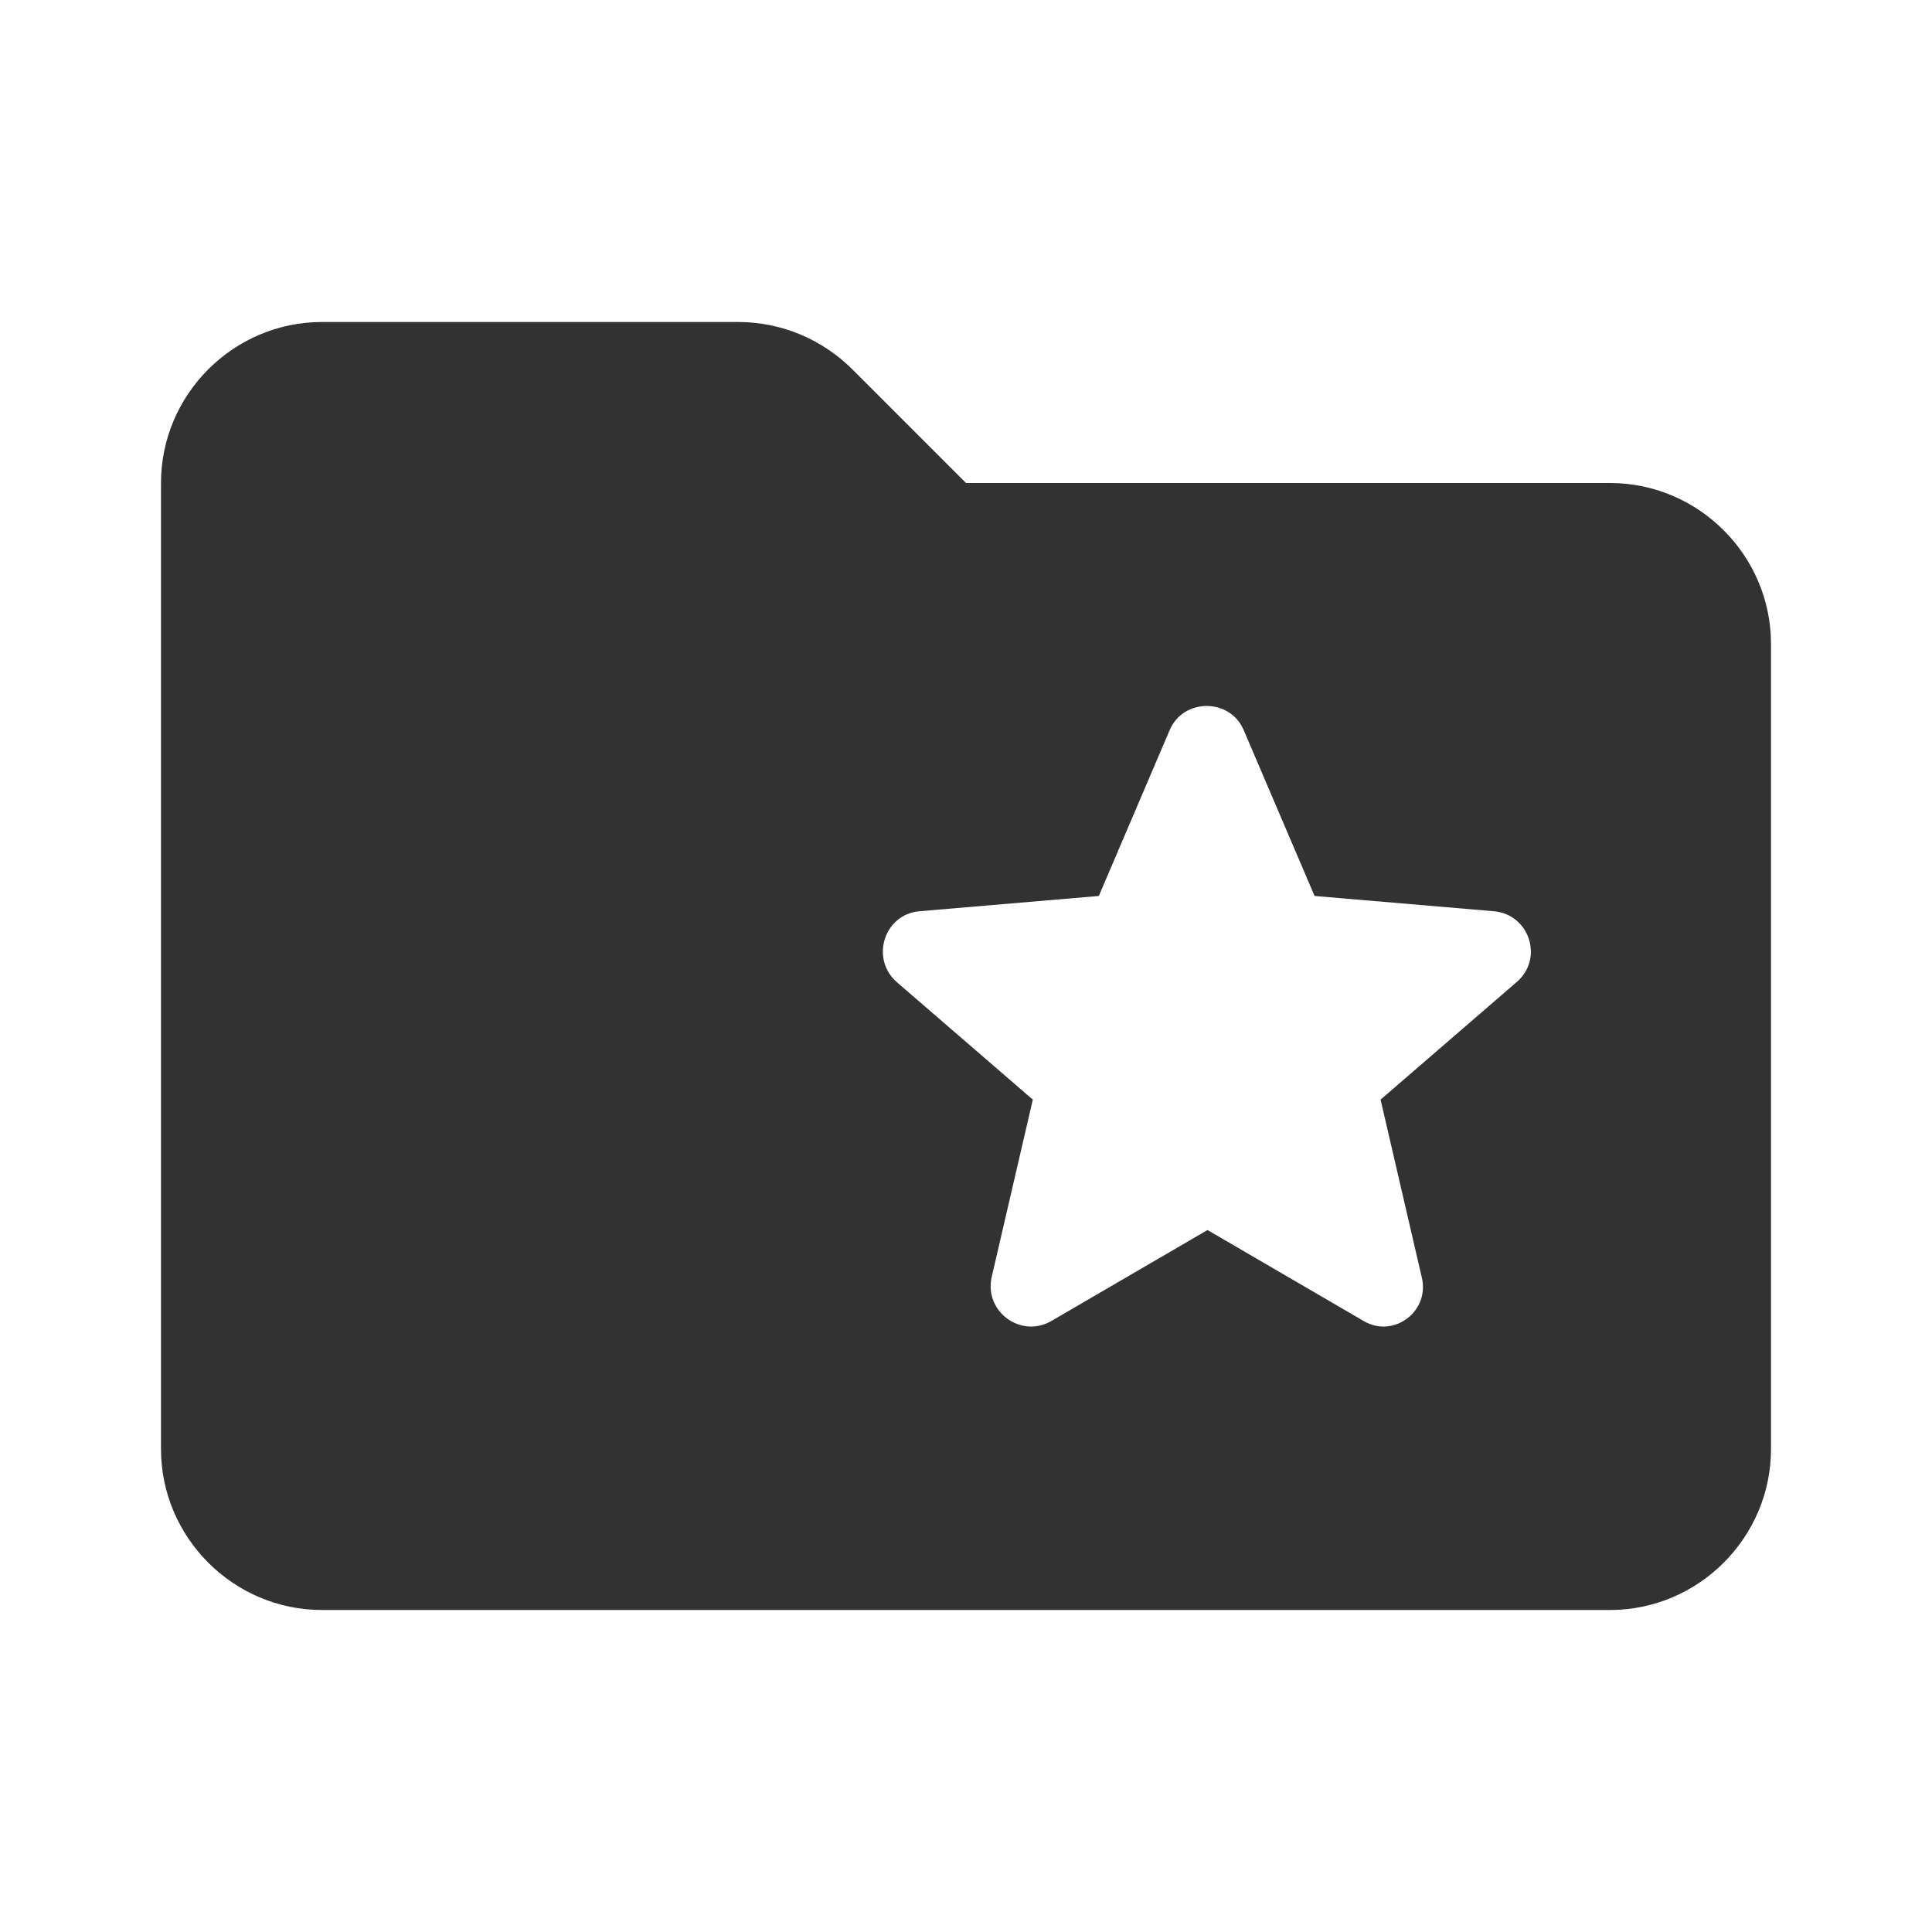 <svg width="24" height="24" viewBox="0 0 24 24" fill="none" xmlns="http://www.w3.org/2000/svg">
<path d="M20 6H12L10.59 4.59C10.21 4.21 9.7 4 9.17 4H4C2.9 4 2 4.9 2 6V18C2 19.1 2.9 20 4 20H20C21.1 20 22 19.1 22 18V8C22 6.9 21.1 6 20 6ZM16.94 16.41L15 15.28L13.06 16.41C12.68 16.63 12.22 16.29 12.32 15.86L12.83 13.66L11.14 12.2C10.81 11.91 10.98 11.36 11.42 11.32L13.65 11.13L14.53 9.07C14.7 8.67 15.28 8.67 15.45 9.07L16.33 11.13L18.56 11.32C19 11.36 19.18 11.91 18.84 12.2L17.15 13.66L17.66 15.86C17.77 16.29 17.31 16.63 16.94 16.41Z" fill="#323232"/>
</svg>
